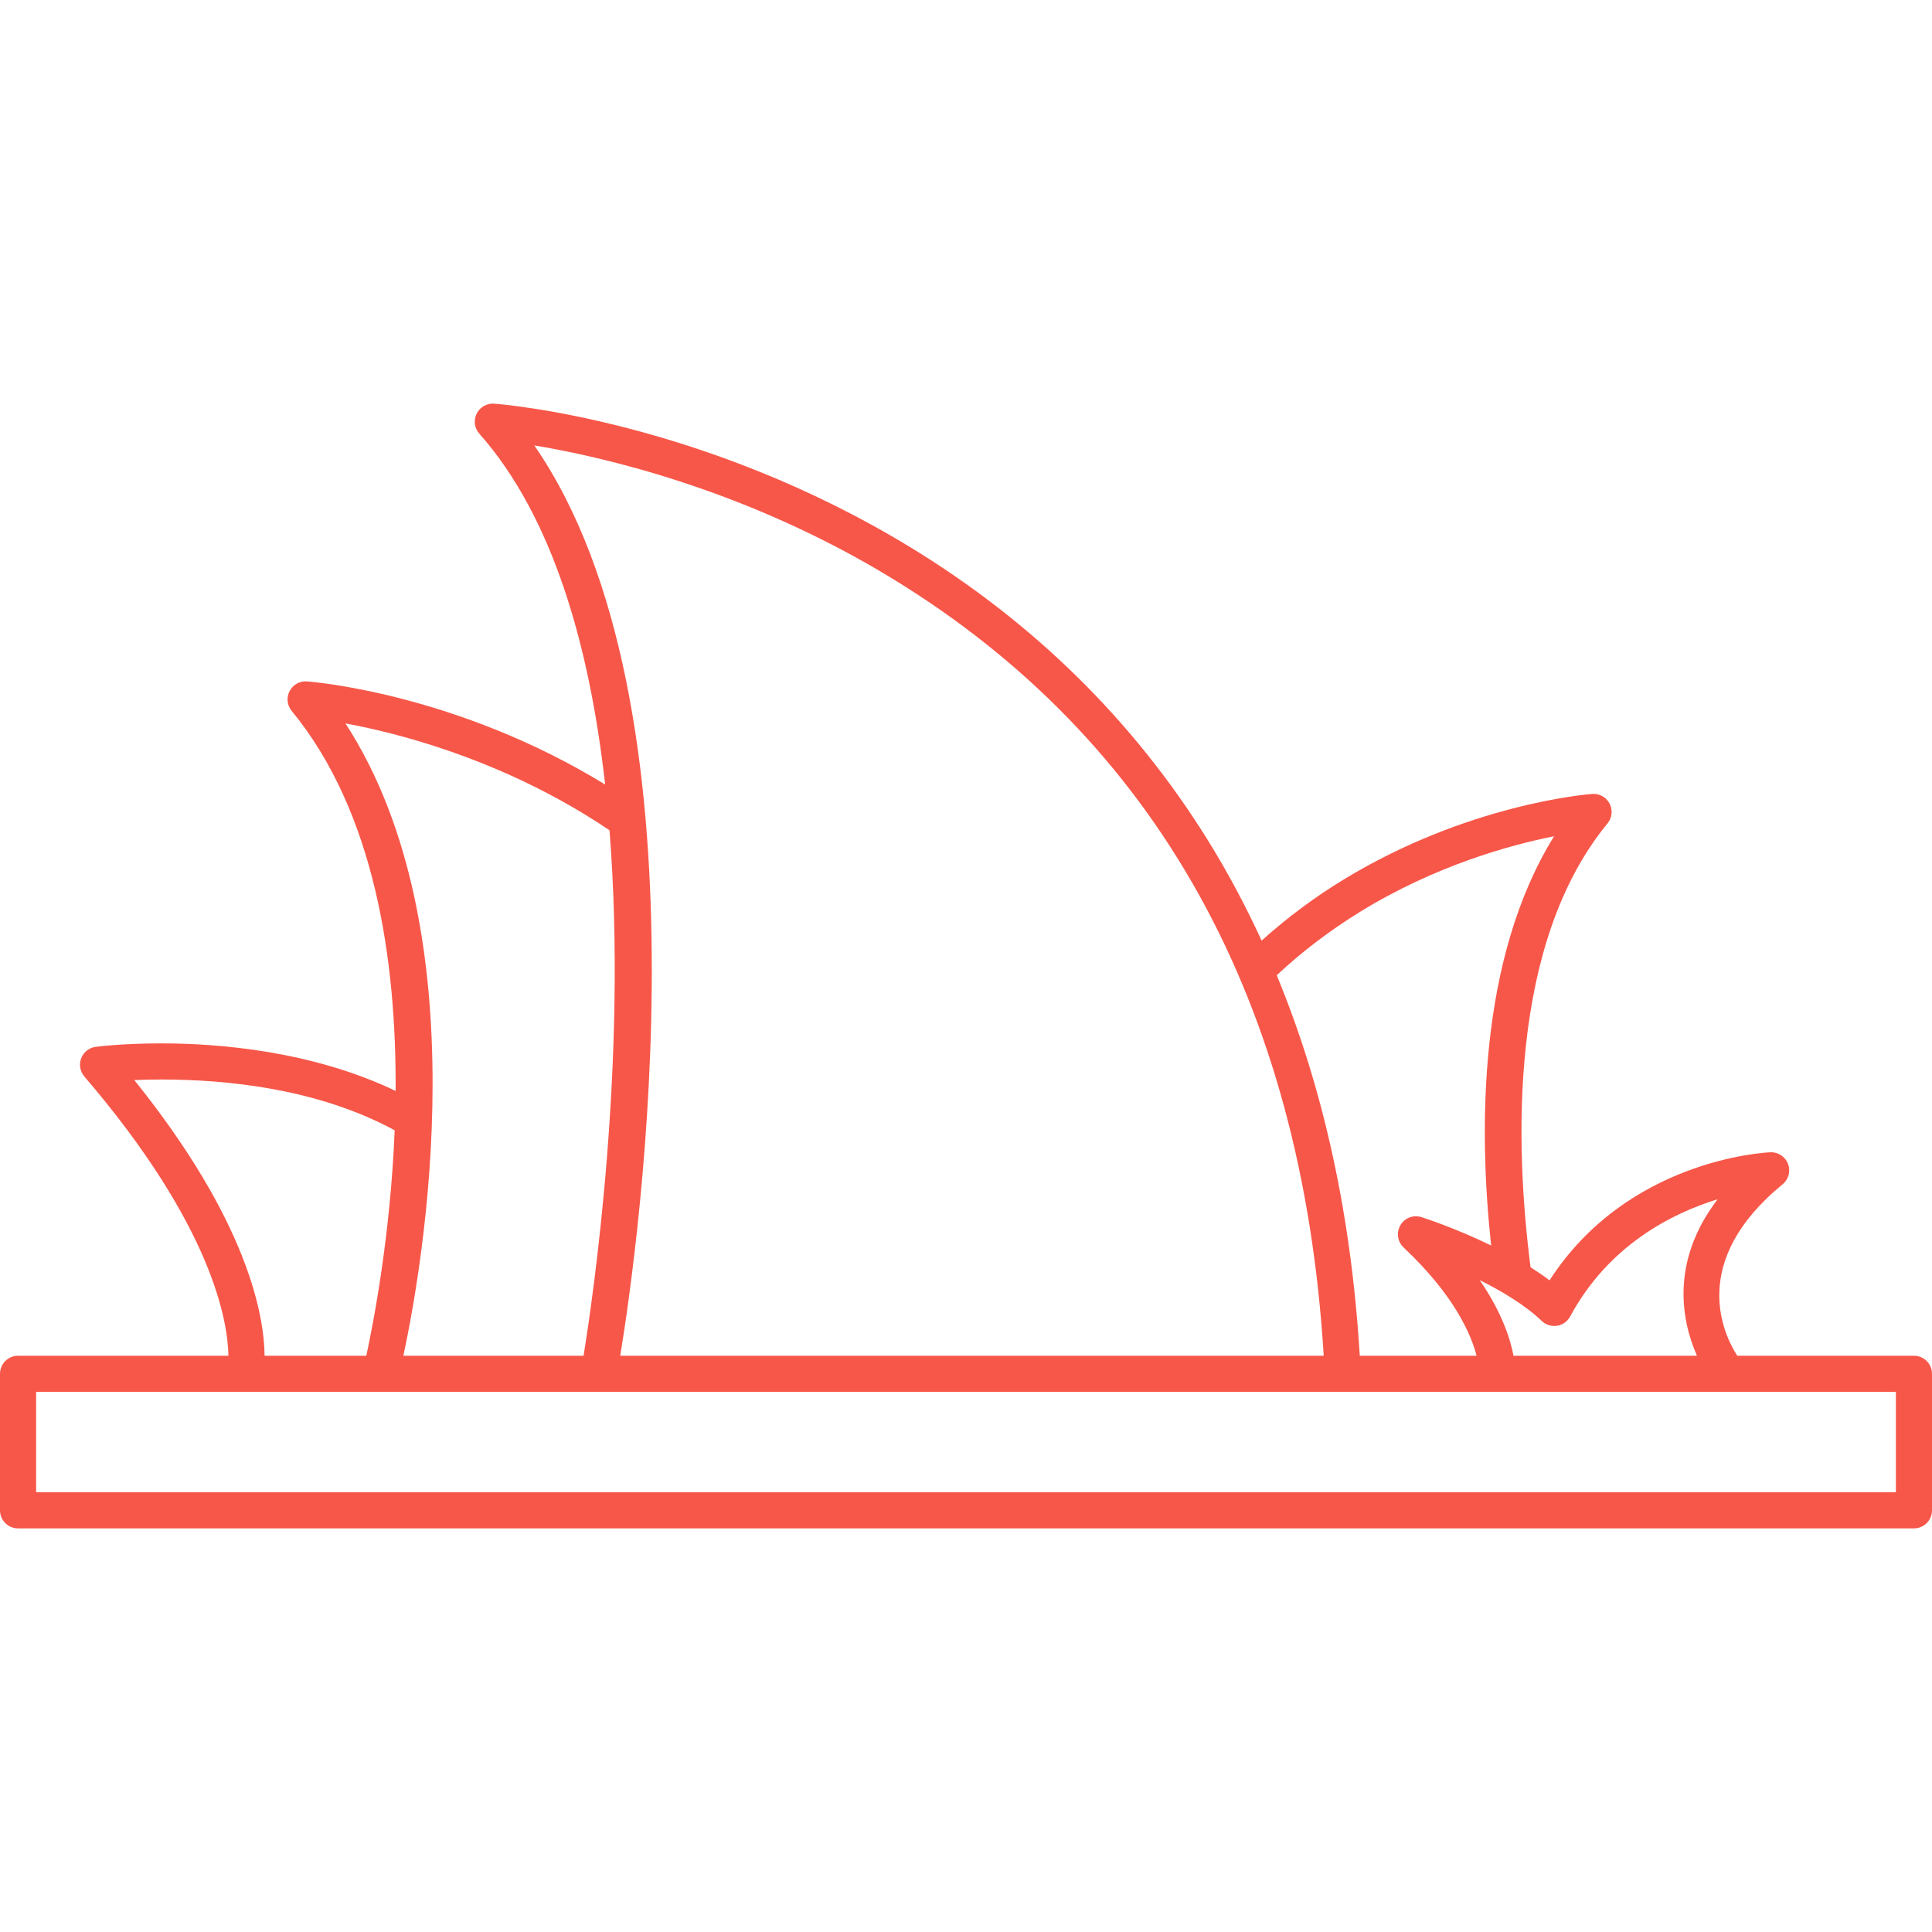 <?xml version="1.0" encoding="iso-8859-1"?>
<!-- Generator: Adobe Illustrator 16.0.0, SVG Export Plug-In . SVG Version: 6.00 Build 0)  -->
<!DOCTYPE svg PUBLIC "-//W3C//DTD SVG 1.1//EN" "http://www.w3.org/Graphics/SVG/1.1/DTD/svg11.dtd">
<svg xmlns="http://www.w3.org/2000/svg" xmlns:xlink="http://www.w3.org/1999/xlink" version="1.1" id="Capa_1" x="0px" y="0px" width="512px" height="512px" viewBox="0 0 478.889 478.889" style="enable-background:new 0 0 478.889 478.889;" xml:space="preserve">
<g>
	<path d="M474.416,336.052h-43.799c-3.484-5.428-12.074-23.395,11.242-42.497c1.49-1.22,2.031-3.257,1.344-5.057   c-0.686-1.802-2.459-2.972-4.371-2.879c-1.506,0.062-35.461,1.841-54.74,31.744c-1.5-1.134-3.082-2.214-4.709-3.244   c-3.869-30.129-5.521-80.096,19.076-110.018c1.141-1.384,1.34-3.312,0.518-4.903c-0.824-1.591-2.516-2.543-4.307-2.405   c-1.246,0.093-30.936,2.479-61.795,21.326c-6.545,3.999-13.414,8.958-20.154,15.035c-4.035-8.763-8.521-17.181-13.52-25.195   c-18.291-29.346-42.98-53.641-73.382-72.208c-51.662-31.551-101.243-35.537-103.327-35.69c-1.805-0.145-3.534,0.845-4.343,2.479   c-0.809,1.632-0.548,3.592,0.662,4.956c18.369,20.731,27.369,53.002,31.184,86.959c-0.046-0.028-0.092-0.058-0.137-0.085   c-36.857-22.51-72.281-25.357-73.771-25.468c-1.793-0.142-3.48,0.813-4.307,2.404c-0.824,1.591-0.623,3.52,0.517,4.904   c20.643,25.111,25.981,61.898,25.76,94.196c-20.806-9.95-43.931-11.781-58.014-11.781c-9.709,0-16.053,0.818-16.321,0.854   c-1.628,0.217-3.01,1.304-3.597,2.839c-0.589,1.533-0.287,3.266,0.781,4.514c31.862,37.174,35.576,60.823,35.714,69.218H4.477   c-2.473,0-4.477,2.006-4.477,4.478v33.839c0,2.472,2.004,4.477,4.477,4.477H474.41c2.475,0,4.479-2.005,4.479-4.477v-33.839   C478.893,338.057,476.889,336.052,474.416,336.052z M385.947,328.621c1.383-0.217,2.582-1.066,3.244-2.297   c9.564-17.725,25.289-25.591,36.555-29.062c-11.945,15.703-8.814,30.38-5.113,38.789h-45.475   c-0.779-4.138-2.865-10.706-8.369-18.742c5.529,2.761,11.279,6.207,15.369,10.12C383.166,328.398,384.564,328.833,385.947,328.621z    M337.236,225.951c18.553-11.399,37.002-16.479,47.977-18.668c-18.822,30.397-18.725,72.49-15.6,101.44   c-8.863-4.32-16.711-6.854-17.27-7.032c-1.99-0.634-4.16,0.191-5.221,1.996c-1.059,1.804-0.73,4.101,0.793,5.53   c12.609,11.853,16.736,21.6,18.086,26.834h-28.953c-2.084-34.707-8.982-66.274-20.58-94.315   C322.701,235.905,329.615,230.633,337.236,225.951z M221.154,143.395c65.612,40.072,101.583,104.879,106.958,192.657H153.745   c4.668-28.614,23.238-161.25-21.309-225.646C149.589,113.254,185.154,121.409,221.154,143.395z M85.634,179.313   c12.838,2.378,36.056,8.345,59.558,22.699c2.007,1.225,3.963,2.494,5.885,3.788c4.512,56.827-4.002,115.276-6.429,130.252H99.983   C104.771,313.748,119.297,231.25,85.634,179.313z M33.291,267.724c1.975-0.086,4.247-0.144,6.756-0.144   c16.629,0,38.993,2.389,57.782,12.587c-1.051,26.04-5.276,47.79-7.032,55.885H65.585C65.474,326.059,61.479,302.771,33.291,267.724   z M469.938,369.888H8.958v-24.882h51.837h33.574h44.285h9.782h76.547h45.697h62.16h38.287h8.369h0.029h48.789h41.623V369.888   L469.938,369.888z" fill="#f75749"/>
</g>
<g>
</g>
<g>
</g>
<g>
</g>
<g>
</g>
<g>
</g>
<g>
</g>
<g>
</g>
<g>
</g>
<g>
</g>
<g>
</g>
<g>
</g>
<g>
</g>
<g>
</g>
<g>
</g>
<g>
</g>
</svg>

